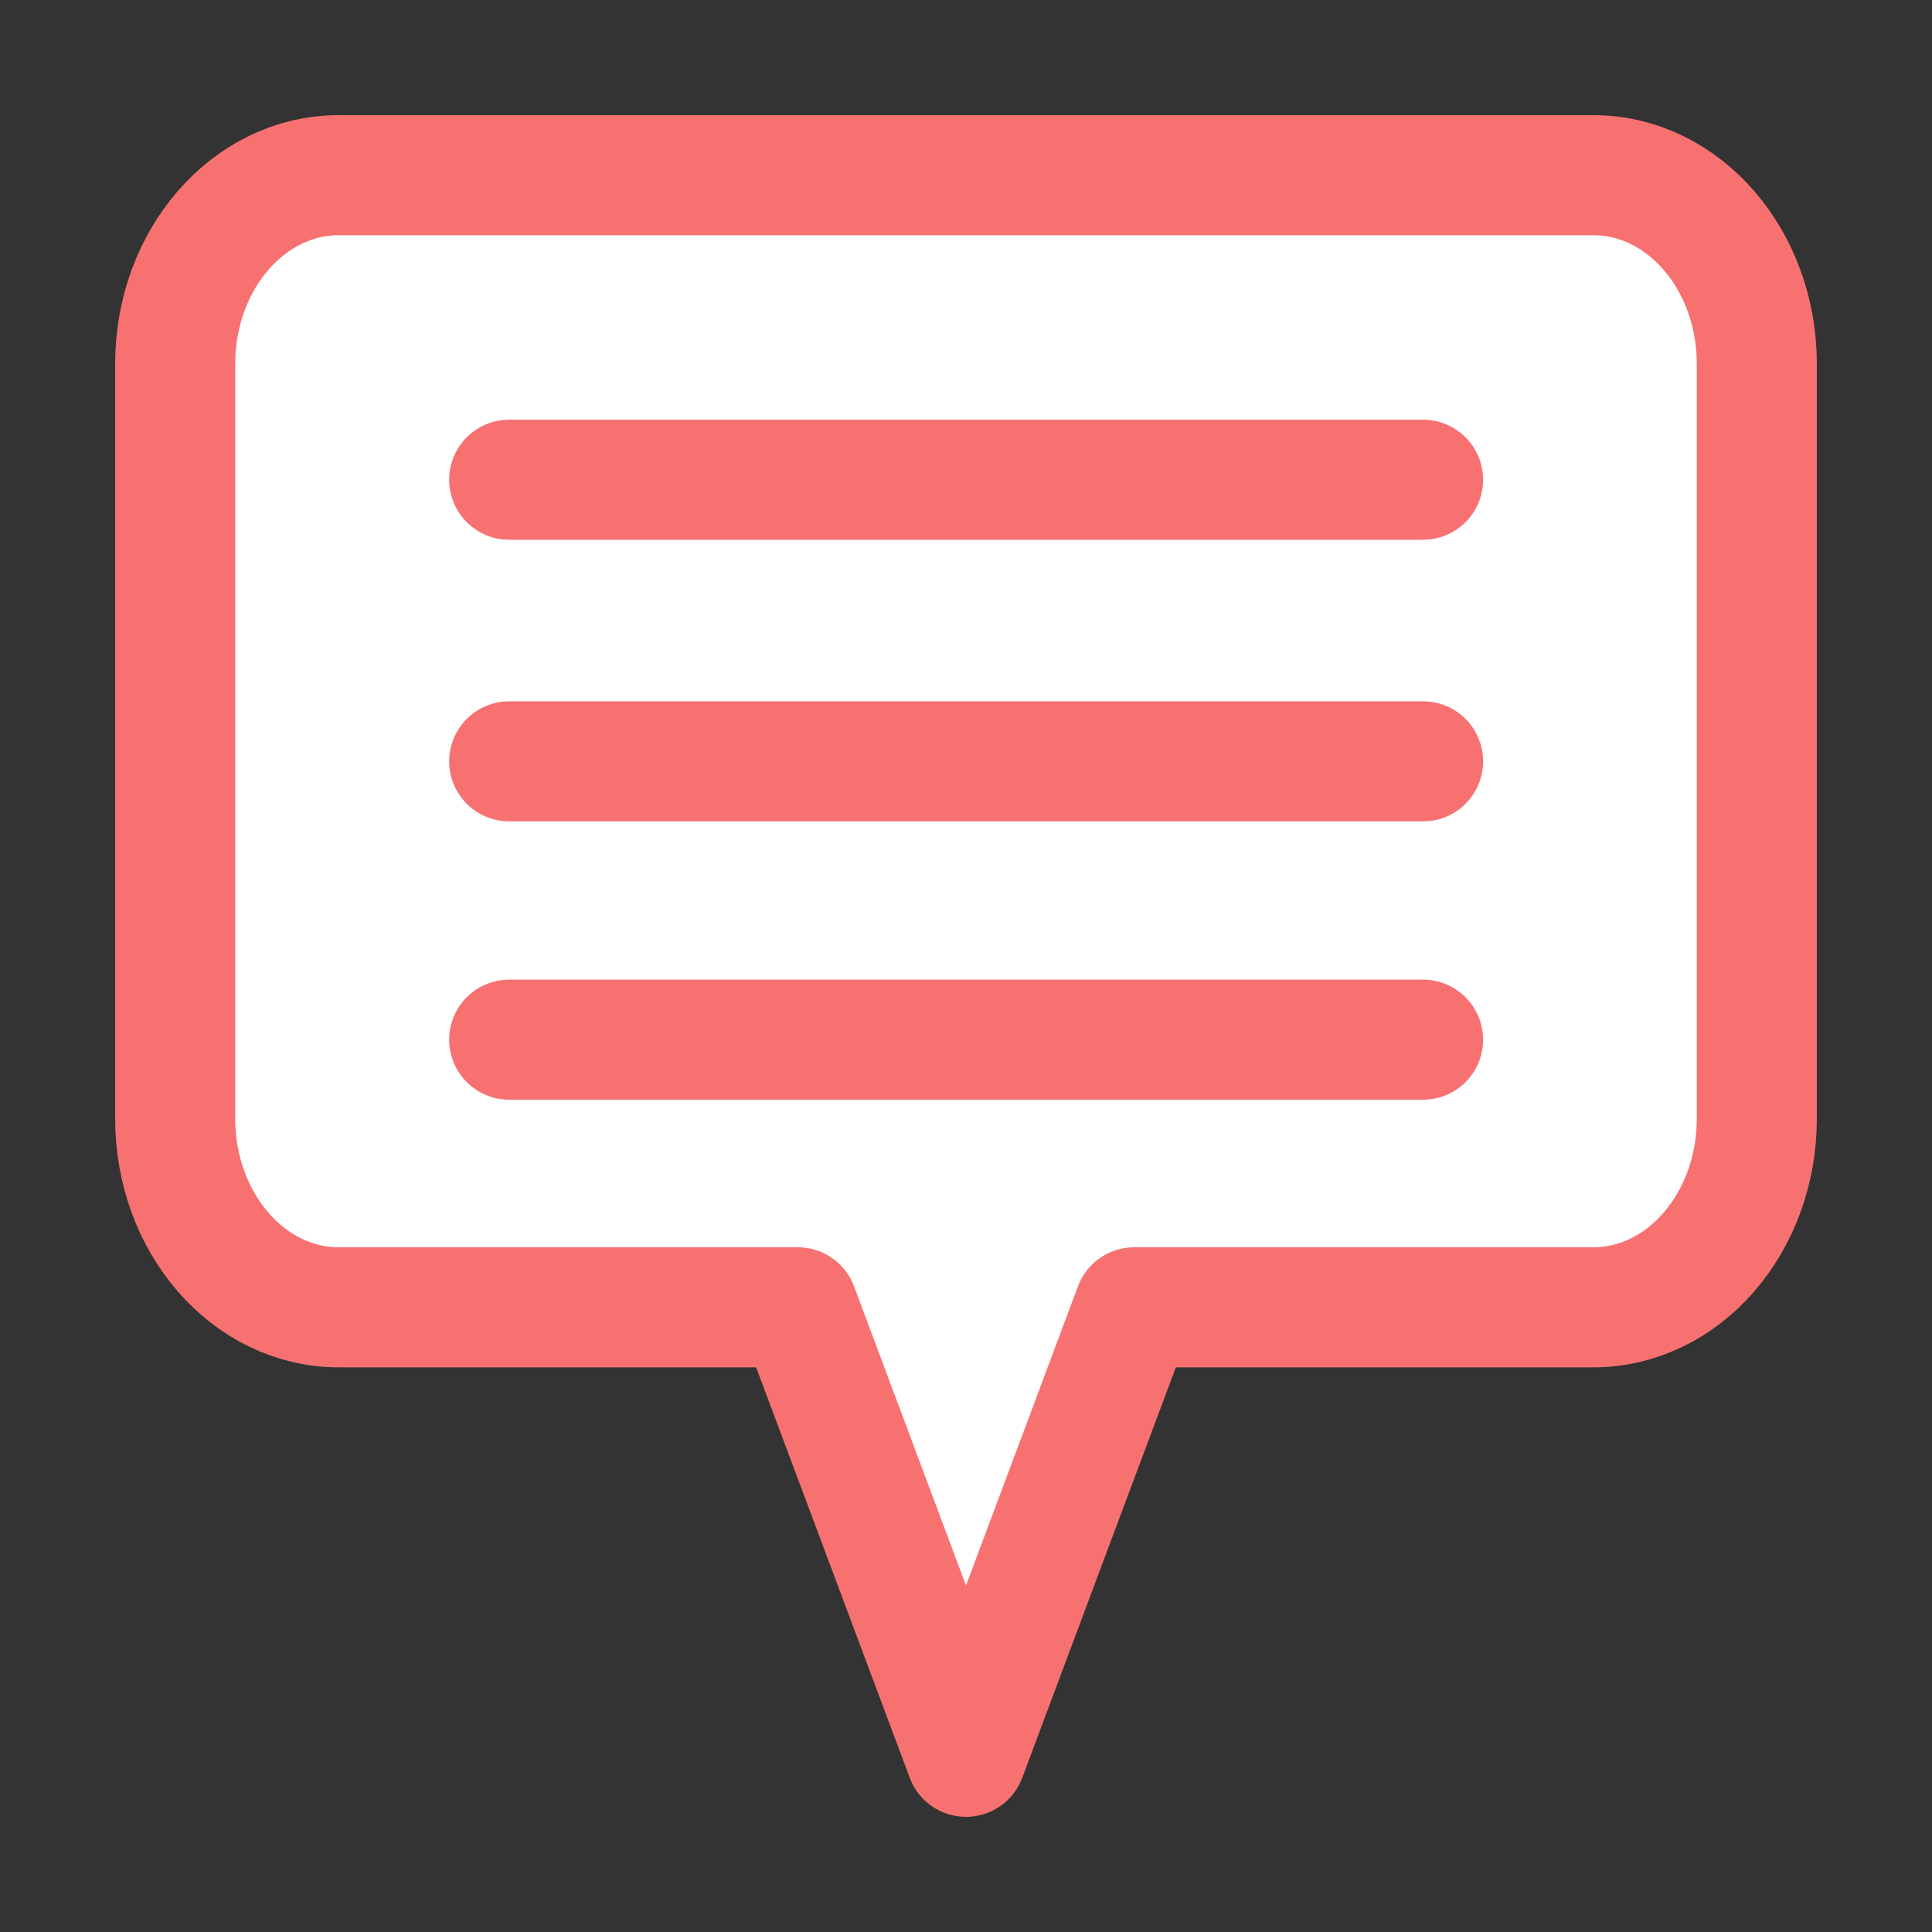 <svg width="590" height="590" xmlns="http://www.w3.org/2000/svg" xmlns:xlink="http://www.w3.org/1999/xlink" xml:space="preserve" overflow="hidden"><rect width="100%" height="100%" fill="#333333" stroke="none"/><g transform="translate(-1760 -1748)"><rect x="1778.5" y="1766.5" width="553" height="553" stroke="#1C1814" stroke-width="36.667" stroke-miterlimit="8" stroke-opacity="0" fill="none"/><path d="M1863.44 1801.5 2246.56 1801.5C2274.14 1801.5 2296.5 1827.3 2296.5 1859.12L2296.5 2089.61C2296.5 2121.43 2274.14 2147.23 2246.56 2147.23L2106.37 2147.23 2055 2284.5 2003.63 2147.23 1863.44 2147.23C1835.86 2147.23 1813.5 2121.43 1813.5 2089.61L1813.5 1859.12C1813.5 1827.3 1835.86 1801.5 1863.44 1801.5Z" stroke="#F87171" stroke-width="36.667" stroke-linecap="round" stroke-linejoin="round" stroke-miterlimit="10" fill="#FFFFFF" fill-rule="evenodd"/><path d="M0 0 279.076 0" stroke="#F87171" stroke-width="36.667" stroke-linecap="round" stroke-linejoin="round" stroke-miterlimit="10" fill="none" fill-rule="evenodd" transform="matrix(-1 0 0 1 2194.58 1980.5)"/><path d="M1915.5 1894.5 2194.58 1894.5" stroke="#F87171" stroke-width="36.667" stroke-linecap="round" stroke-linejoin="round" stroke-miterlimit="10" fill="none" fill-rule="evenodd"/><path d="M1915.5 2065.5 2194.58 2065.5" stroke="#F87171" stroke-width="36.667" stroke-linecap="round" stroke-linejoin="round" stroke-miterlimit="10" fill="none" fill-rule="evenodd"/></g></svg>